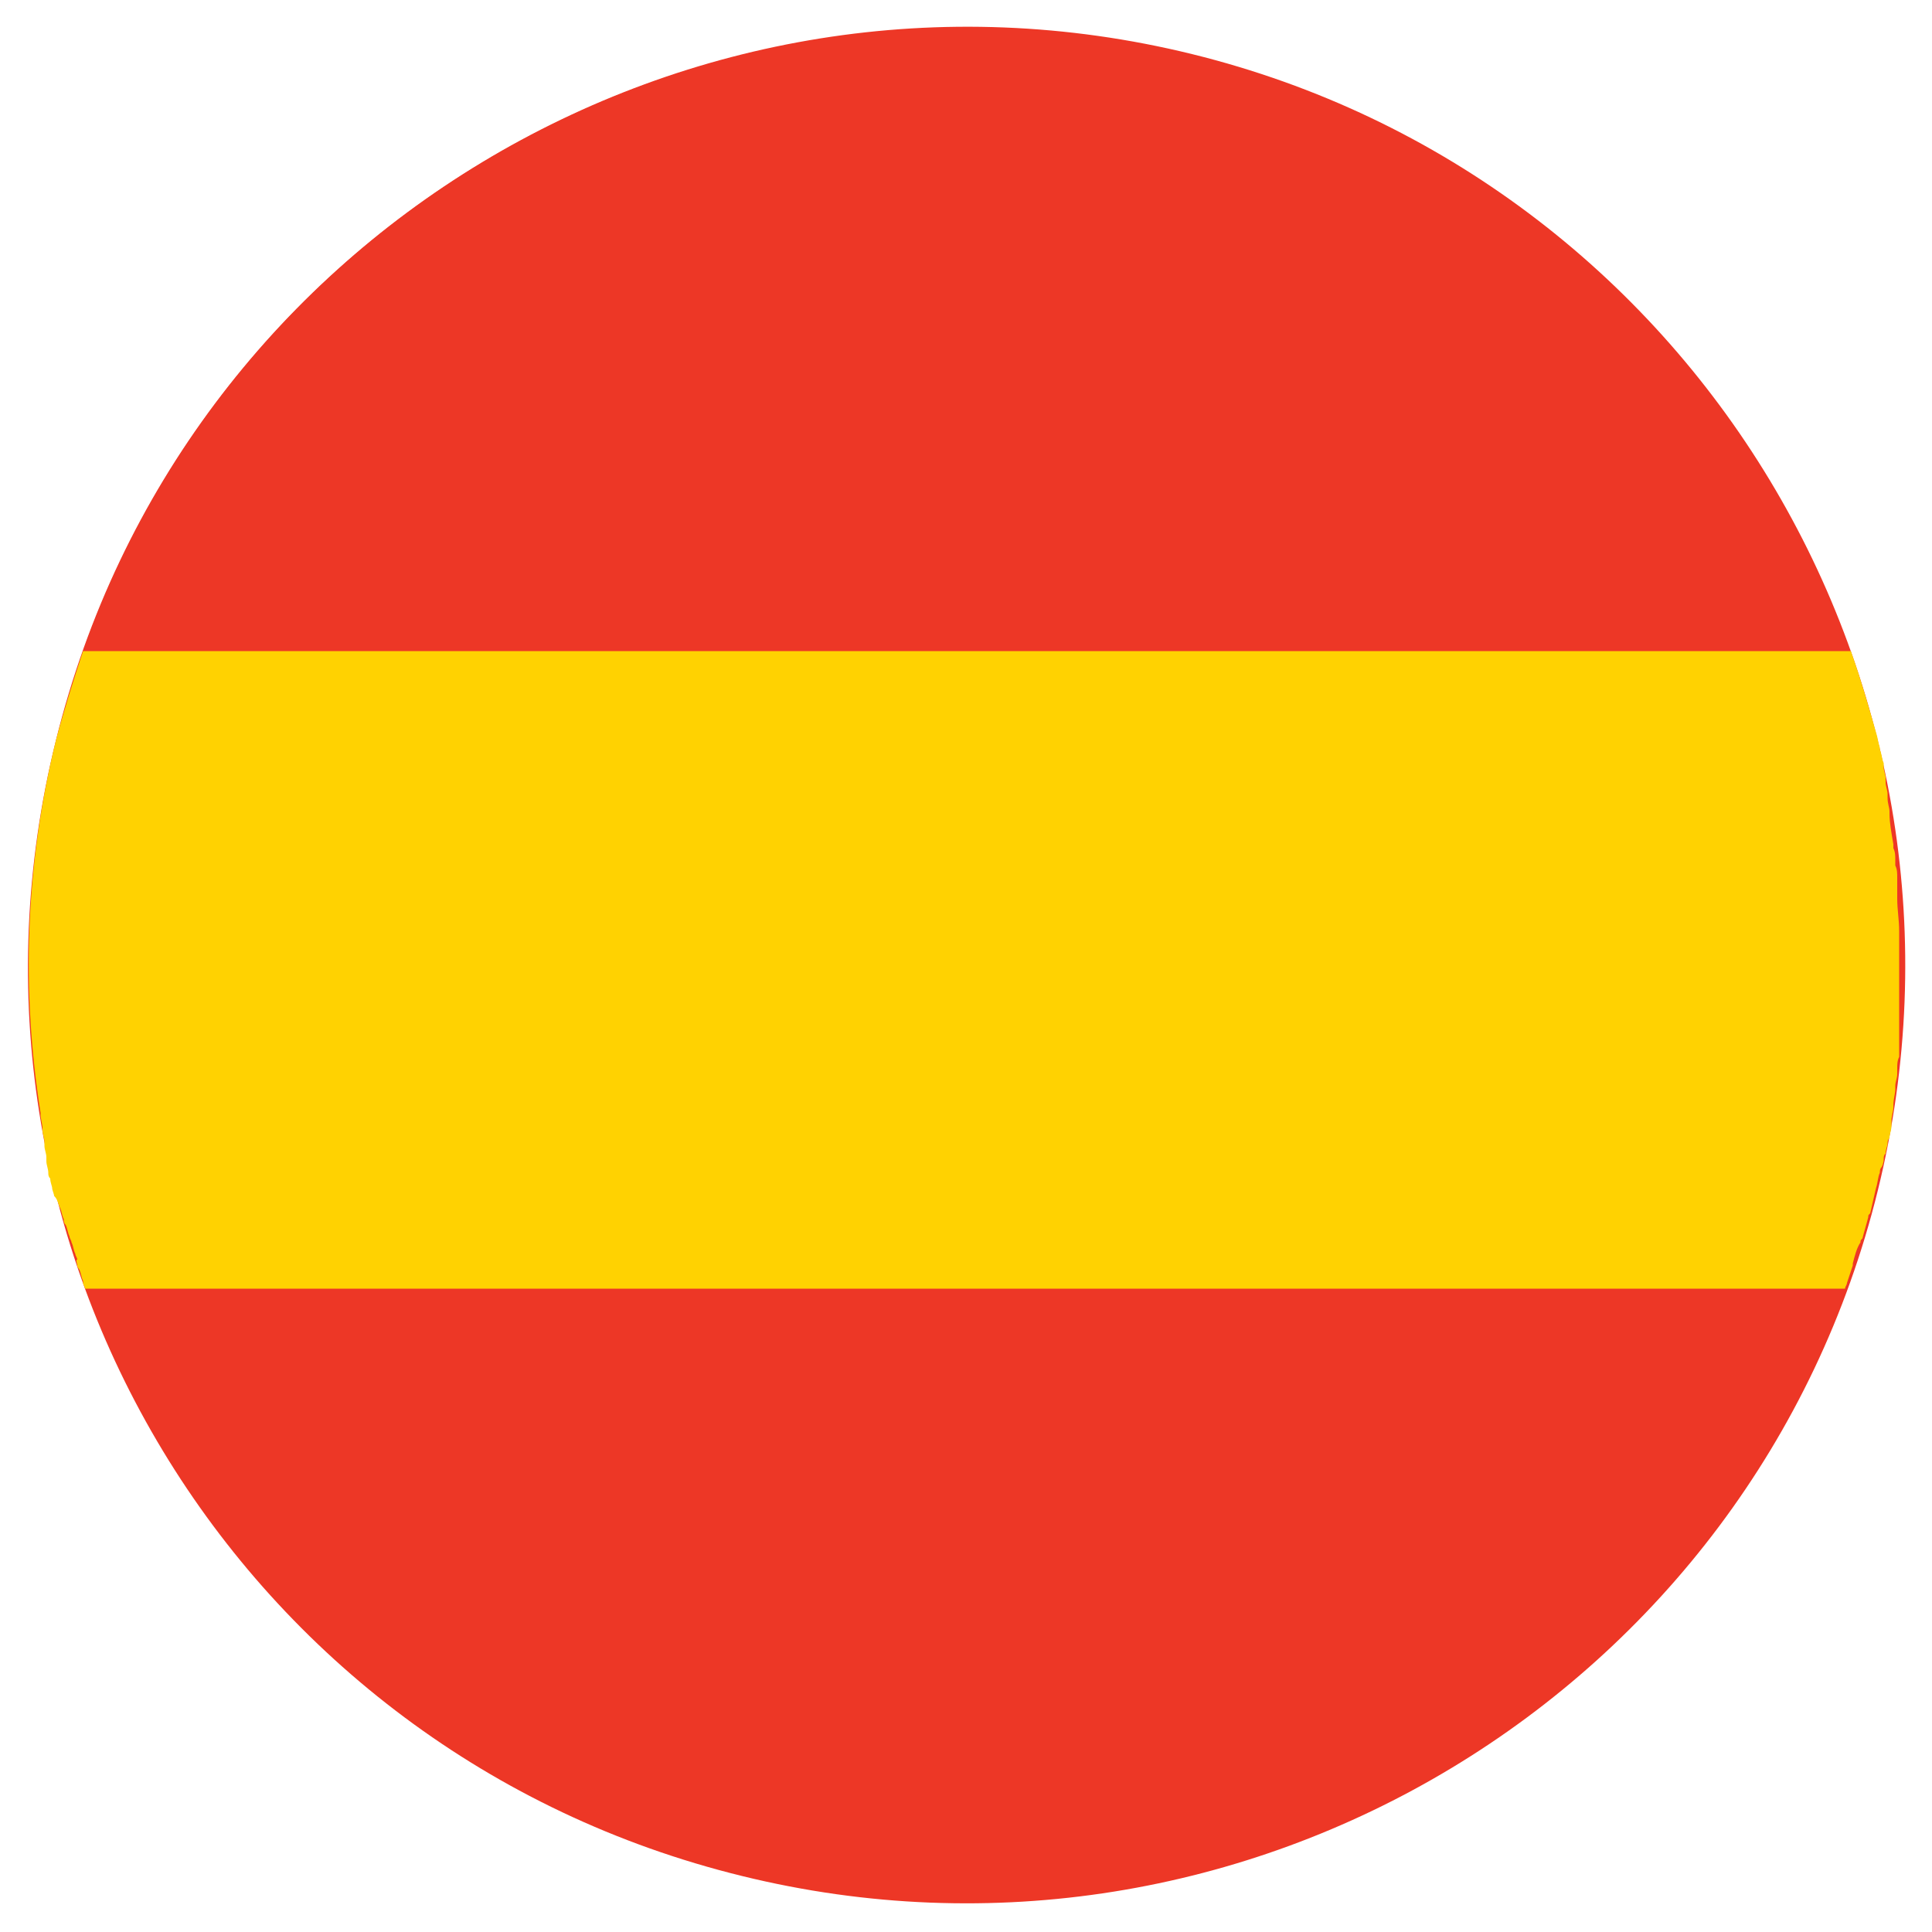 <?xml version="1.0" encoding="utf-8"?>
<!-- Generator: Adobe Illustrator 23.0.2, SVG Export Plug-In . SVG Version: 6.00 Build 0)  -->
<svg version="1.1" id="Layer_1" xmlns="http://www.w3.org/2000/svg" xmlns:xlink="http://www.w3.org/1999/xlink" x="0px" y="0px"
	 viewBox="0 0 100 100" style="enable-background:new 0 0 100 100;" xml:space="preserve">
<style type="text/css">
	.st0{fill:#ED3726;}
	.st1{fill:#FFD201;}
</style>
<g>
	<g>
		<path class="st0" d="M2.9,38.3c6.4-26,32.8-41.9,58.8-35.5c26,6.4,41.9,32.8,35.5,58.8c-6.4,26-32.8,41.9-58.8,35.5
			C12.3,90.7-3.6,64.4,2.9,38.3"/>
		<path class="st0" d="M4.3,33.7h91.4C90.4,18.9,78.1,6.9,61.7,2.9C37.2-3.2,12.5,10.5,4.3,33.7"/>
		<path class="st1" d="M97.5,60c0-0.1,0-0.2,0.1-0.3c0-0.2,0.1-0.4,0.1-0.5c0-0.1,0-0.2,0.1-0.3c0-0.2,0.1-0.4,0.1-0.6
			c0-0.1,0-0.2,0-0.3c0-0.2,0.1-0.5,0.1-0.7c0,0,0-0.1,0-0.1c0-0.3,0.1-0.6,0.1-0.8c0-0.1,0-0.1,0-0.2c0-0.2,0.1-0.4,0.1-0.6
			c0-0.1,0-0.2,0-0.3c0-0.2,0-0.4,0.1-0.6c0-0.1,0-0.2,0-0.3c0-0.2,0-0.4,0-0.6c0-0.1,0-0.2,0-0.3c0-0.2,0-0.4,0-0.6
			c0-0.1,0-0.1,0-0.2c0-0.3,0-0.6,0-0.8c0,0,0-0.1,0-0.1c0-0.2,0-0.5,0-0.7c0-0.1,0-0.2,0-0.3c0-0.2,0-0.4,0-0.6c0-0.1,0-0.2,0-0.3
			c0-0.2,0-0.4,0-0.6c0-0.1,0-0.2,0-0.3c0-0.2,0-0.4,0-0.6c0-0.1,0-0.1,0-0.2c0-0.6-0.1-1.1-0.1-1.7c0-0.1,0-0.1,0-0.2
			c0-0.2,0-0.4,0-0.6c0-0.1,0-0.2,0-0.3c0-0.2,0-0.4-0.1-0.6c0-0.1,0-0.2,0-0.3c0-0.2,0-0.4-0.1-0.6c0-0.1,0-0.1,0-0.2
			c-0.1-0.6-0.2-1.1-0.2-1.6c0,0,0-0.1,0-0.1c0-0.2-0.1-0.4-0.1-0.7c0-0.1,0-0.2,0-0.2c0-0.2-0.1-0.4-0.1-0.6c0-0.1,0-0.2,0-0.2
			c0-0.2-0.1-0.4-0.1-0.6c0-0.1,0-0.1,0-0.2c-0.1-0.2-0.1-0.5-0.2-0.7l0-0.1c-0.1-0.3-0.1-0.5-0.2-0.8h0c-0.4-1.4-0.8-2.8-1.3-4.2
			H4.3c-0.5,1.5-1,3.1-1.4,4.6c-1.6,6.5-1.8,13-0.8,19.3c0,0,0,0.1,0,0.1c0,0.2,0.1,0.5,0.1,0.7c0,0,0,0.1,0,0.1
			c0,0.2,0.1,0.4,0.1,0.6c0,0.1,0,0.1,0,0.2c0,0.2,0.1,0.4,0.1,0.6c0,0.1,0,0.2,0,0.2c0,0.2,0.1,0.4,0.1,0.6c0,0.1,0,0.2,0.1,0.3
			c0,0.2,0.1,0.4,0.1,0.5c0,0.1,0.1,0.3,0.1,0.4C3,62.1,3,62.3,3.1,62.5c0.1,0.2,0.1,0.4,0.2,0.6c0,0.1,0,0.2,0.1,0.3
			c0.1,0.2,0.1,0.4,0.2,0.6c0,0.1,0.1,0.2,0.1,0.3c0.1,0.2,0.1,0.4,0.2,0.6c0,0.1,0.1,0.2,0.1,0.3C3.9,65.2,4,65.4,4,65.5
			c0,0.1,0.1,0.2,0.1,0.2c0.1,0.2,0.1,0.4,0.2,0.6c0,0,0,0.1,0,0.1h0c0,0.1,0.1,0.2,0.1,0.3h91.1c0-0.1,0.1-0.2,0.1-0.3h0
			c0.1-0.3,0.2-0.6,0.3-0.9c0,0,0-0.1,0-0.1c0.1-0.4,0.2-0.8,0.4-1.1c0-0.1,0-0.1,0.1-0.2c0.1-0.4,0.2-0.7,0.3-1.1
			c0-0.1,0-0.1,0.1-0.2c0.1-0.4,0.2-0.9,0.3-1.3c0.1-0.3,0.1-0.6,0.2-0.8c0-0.1,0-0.2,0.1-0.3C97.4,60.4,97.5,60.2,97.5,60"/>
	</g>
</g>
</svg>
